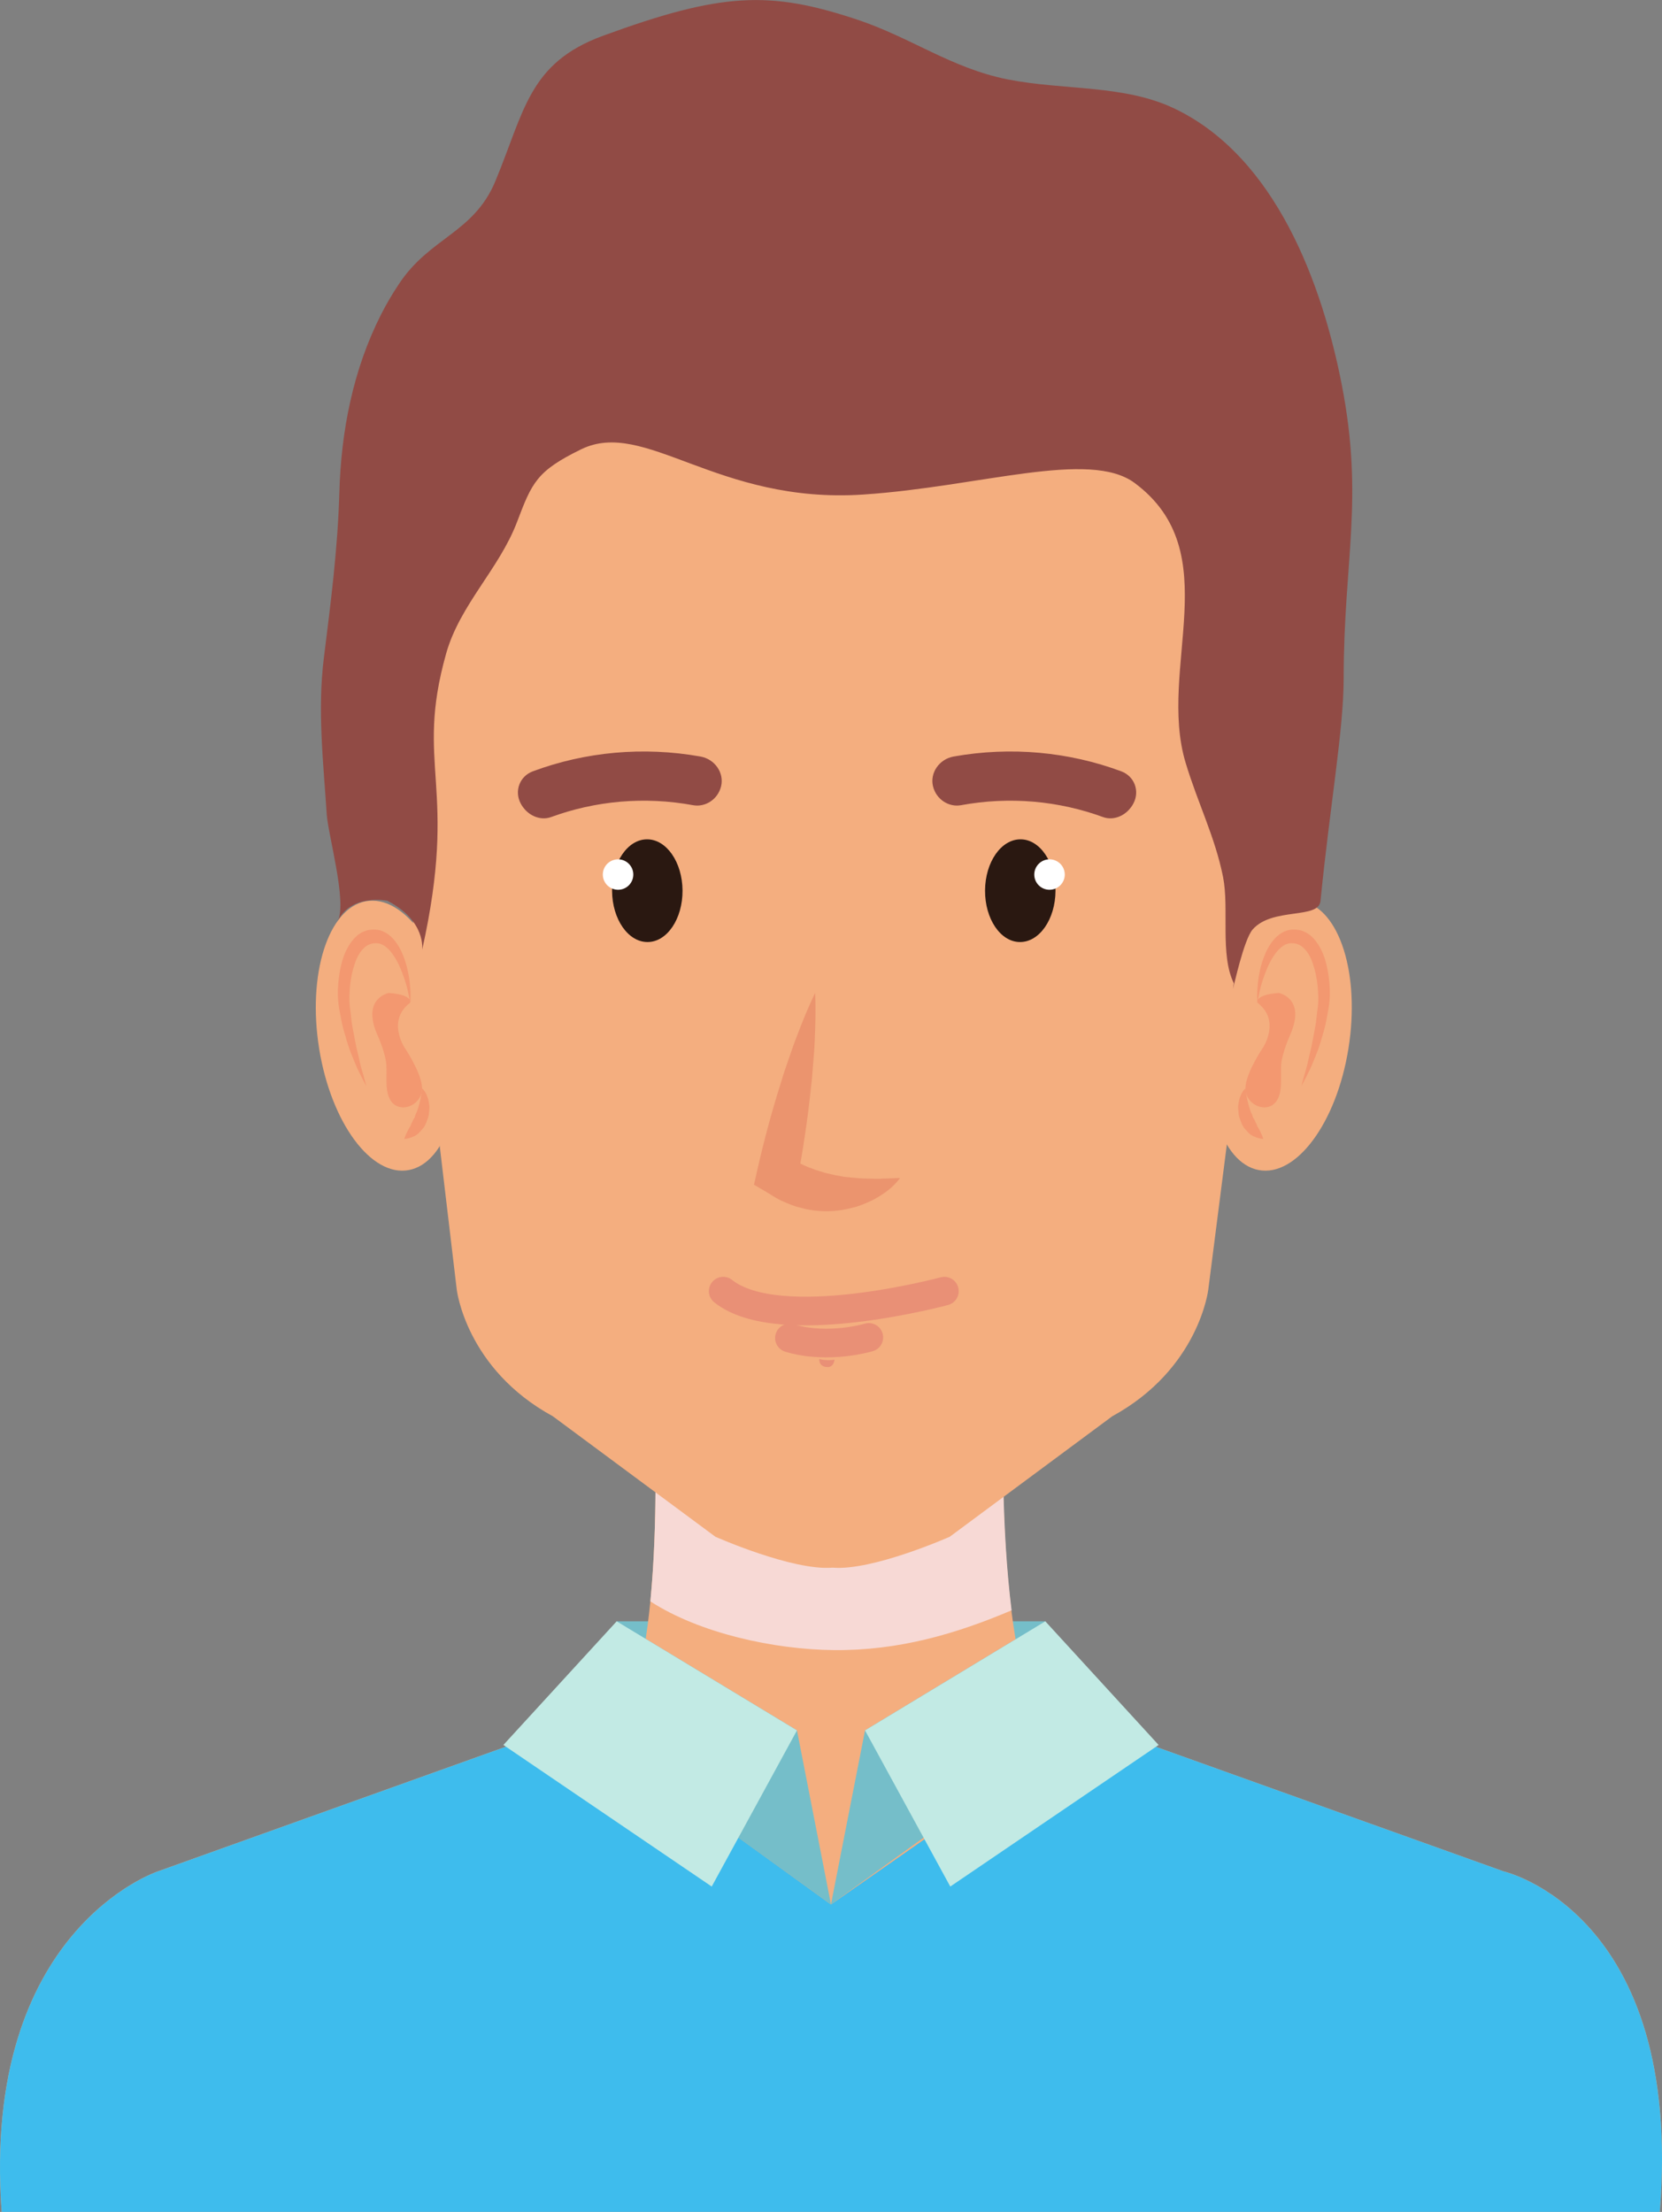 <?xml version="1.0" encoding="UTF-8" standalone="no"?>
<!-- Created with Inkscape (http://www.inkscape.org/) -->

<svg
   width="30.689mm"
   height="40.839mm"
   viewBox="0 0 30.689 40.839"
   version="1.1"
   id="svg9361"
   inkscape:version="1.1.1 (3bf5ae0d25, 2021-09-20)"
   sodipodi:docname="man1.svg"
   xmlns:inkscape="http://www.inkscape.org/namespaces/inkscape"
   xmlns:sodipodi="http://sodipodi.sourceforge.net/DTD/sodipodi-0.dtd"
   xmlns="http://www.w3.org/2000/svg"
   xmlns:svg="http://www.w3.org/2000/svg">
  <rect x="0" y="0" width="30.689" height="40.839" fill="#808080" stroke="none"/>
  <sodipodi:namedview
     id="namedview9363"
     pagecolor="#ffffff"
     bordercolor="#666666"
     borderopacity="1.0"
     inkscape:pageshadow="2"
     inkscape:pageopacity="0.0"
     inkscape:pagecheckerboard="0"
     inkscape:document-units="mm"
     showgrid="false"
     inkscape:zoom="0.50835204"
     inkscape:cx="646.20573"
     inkscape:cy="-331.46321"
     inkscape:window-width="1920"
     inkscape:window-height="1017"
     inkscape:window-x="-8"
     inkscape:window-y="-8"
     inkscape:window-maximized="1"
     inkscape:current-layer="layer1" />
  <defs
     id="defs9358" />
  <g
     inkscape:label="Capa 1"
     inkscape:groupmode="layer"
     id="layer1"
     transform="translate(-152.183,-1437.408)">
    <g
       id="g8025"
       transform="translate(-707.846,-318.081)">
      <path
         d="m 879.328,1788.337 h -7.911 v -2.913 h 7.911 z"
         style="fill:#75bec9;fill-opacity:1;fill-rule:nonzero;stroke:none;stroke-width:0.353"
         id="path5316" />
      <path
         d="m 878.547,1781.991 h -2.848 -3.58 c 0,0 0.163,4.059 -0.624,5.237 h 3.879 3.879 c -0.787,-1.178 -0.706,-5.237 -0.706,-5.237"
         style="fill:#f4ae7f;fill-opacity:1;fill-rule:nonzero;stroke:none;stroke-width:0.353"
         id="path5320" />
      <g
         transform="matrix(0.353,0,0,-0.353,872.038,1785.056)"
         id="g5332">
        <path
           d="m 0,0 c 2.594,-1.679 6.49,-2.518 9.597,-2.548 3.407,-0.034 6.412,0.857 9.298,2.08 -0.541,4.314 -0.444,9.159 -0.444,9.159 H 0.231 C 0.231,8.691 0.411,4.189 0,0"
           style="fill:#f7d9d5;fill-opacity:1;fill-rule:nonzero;stroke:none"
           id="path5330" />
      </g>
      <path
         d="m 887.791,1790.04 -9.33,-3.342 h -3.041 -0.103 -3.042 l -9.33,3.342 c 0,0 -3.267,1.075 -2.885,6.289 h 15.257 0.103 15.257 c 0.446,-5.534 -2.885,-6.289 -2.885,-6.289"
         style="fill:#f4ae7f;fill-opacity:1;fill-rule:nonzero;stroke:none;stroke-width:0.353"
         id="path5340" />
      <path
         d="m 887.791,1790.04 -7.624,-2.731 -4.794,3.343 -4.682,-3.386 -7.746,2.775 c 0,0 -3.267,1.075 -2.885,6.289 h 30.617 c 0.446,-5.534 -2.885,-6.289 -2.885,-6.289"
         style="fill:#3ebced;fill-opacity:1;fill-rule:nonzero;stroke:none;stroke-width:0.353"
         id="path5344" />
      <path
         d="m 875.373,1790.651 -0.628,-3.214 -3.328,-2.013 -0.485,2.026 z"
         style="fill:#75bec9;fill-opacity:1;fill-rule:nonzero;stroke:none;stroke-width:0.353"
         id="path5348" />
      <path
         d="m 874.745,1787.438 -1.574,2.883 -3.847,-2.614 2.092,-2.283 z"
         style="fill:#c2eae4;fill-opacity:1;fill-rule:nonzero;stroke:none;stroke-width:0.353"
         id="path5352" />
      <path
         d="m 875.373,1790.651 0.629,-3.214 3.328,-2.013 0.485,2.026 z"
         style="fill:#75bec9;fill-opacity:1;fill-rule:nonzero;stroke:none;stroke-width:0.353"
         id="path5356" />
      <path
         d="m 876.002,1787.438 1.574,2.883 3.847,-2.614 -2.092,-2.283 z"
         style="fill:#c2eae4;fill-opacity:1;fill-rule:nonzero;stroke:none;stroke-width:0.353"
         id="path5360" />
      <path
         d="m 882.413,1774.373 c -0.222,1.37 0.163,2.588 0.858,2.719 0.695,0.132 1.437,-0.872 1.657,-2.243 0.22,-1.37 -0.164,-2.588 -0.859,-2.719 -0.694,-0.131 -1.435,0.872 -1.655,2.243"
         style="fill:#f4ae7f;fill-opacity:1;fill-rule:nonzero;stroke:none;stroke-width:0.353"
         id="path5364" />
      <path
         d="m 883.248,1774.003 c 0,0 0.01,-0.076 0.038,-0.201 0.026,-0.127 0.082,-0.304 0.167,-0.493 0.087,-0.183 0.228,-0.393 0.404,-0.405 0.044,0 0.088,0 0.134,0.019 0.007,0 0.054,0.023 0.068,0.035 0.015,0.014 0.031,0.02 0.049,0.041 0.072,0.069 0.13,0.176 0.168,0.298 0.042,0.121 0.068,0.255 0.082,0.39 0.012,0.133 0.02,0.273 0.005,0.392 -0.021,0.138 -0.028,0.279 -0.053,0.398 -0.024,0.122 -0.045,0.237 -0.066,0.344 -0.028,0.107 -0.05,0.206 -0.069,0.295 -0.019,0.089 -0.046,0.163 -0.062,0.226 -0.036,0.125 -0.053,0.199 -0.053,0.199 0,0 0.035,-0.063 0.093,-0.177 0.026,-0.059 0.066,-0.126 0.1,-0.211 0.035,-0.083 0.075,-0.178 0.115,-0.284 0.038,-0.107 0.072,-0.229 0.109,-0.357 0.038,-0.128 0.056,-0.259 0.083,-0.398 0.027,-0.158 0.031,-0.311 0.017,-0.469 -0.013,-0.155 -0.04,-0.312 -0.088,-0.464 -0.05,-0.149 -0.128,-0.295 -0.242,-0.402 -0.026,-0.027 -0.064,-0.05 -0.099,-0.072 -0.038,-0.02 -0.048,-0.021 -0.095,-0.039 -0.069,-0.016 -0.139,-0.022 -0.21,-0.01 -0.144,0.023 -0.263,0.13 -0.341,0.242 -0.08,0.112 -0.128,0.233 -0.165,0.344 -0.071,0.225 -0.085,0.419 -0.093,0.552 -0.005,0.135 0.005,0.208 0.005,0.208"
         style="fill:#f39870;fill-opacity:1;fill-rule:nonzero;stroke:none;stroke-width:0.353"
         id="path5368" />
      <path
         d="m 883.248,1774.003 c 0,0 -0.064,-0.146 0.393,-0.181 0,0 0.511,0.095 0.21,0.776 -0.065,0.147 -0.12,0.299 -0.153,0.46 -0.045,0.229 0.036,0.539 -0.086,0.742 -0.158,0.262 -0.561,0.113 -0.585,-0.187 -0.019,-0.229 0.218,-0.623 0.326,-0.786 0,0 0.328,-0.497 -0.105,-0.824"
         style="fill:#f39870;fill-opacity:1;fill-rule:nonzero;stroke:none;stroke-width:0.353"
         id="path5372" />
      <path
         d="m 883.028,1775.584 c 7.1e-4,0 -0.015,0.01 -0.036,0.037 -0.022,0.027 -0.046,0.07 -0.067,0.128 -0.013,0.029 -0.017,0.061 -0.024,0.097 -0.006,0.036 -0.015,0.074 -0.008,0.114 0.003,0.039 0.004,0.08 0.011,0.122 0.008,0.039 0.024,0.076 0.037,0.114 0.017,0.036 0.029,0.077 0.051,0.104 0.021,0.03 0.046,0.054 0.068,0.079 0.043,0.054 0.092,0.084 0.14,0.1 0.09,0.039 0.156,0.038 0.156,0.038 0,0 -0.026,-0.082 -0.071,-0.166 -0.011,-0.022 -0.023,-0.044 -0.038,-0.064 -0.011,-0.025 -0.02,-0.053 -0.033,-0.076 -0.012,-0.024 -0.022,-0.05 -0.038,-0.072 -0.016,-0.022 -0.019,-0.052 -0.03,-0.077 -0.027,-0.047 -0.039,-0.099 -0.056,-0.15 -0.009,-0.025 -0.013,-0.05 -0.019,-0.075 -0.004,-0.026 -0.015,-0.051 -0.017,-0.075 -0.018,-0.094 -0.027,-0.179 -0.027,-0.178"
         style="fill:#f39870;fill-opacity:1;fill-rule:nonzero;stroke:none;stroke-width:0.353"
         id="path5376" />
      <path
         d="m 868.437,1774.373 c 0.222,1.37 -0.163,2.588 -0.858,2.719 -0.694,0.132 -1.437,-0.872 -1.657,-2.243 -0.219,-1.37 0.164,-2.588 0.859,-2.719 0.695,-0.131 1.436,0.872 1.656,2.243"
         style="fill:#f4ae7f;fill-opacity:1;fill-rule:nonzero;stroke:none;stroke-width:0.353"
         id="path5380" />
      <path
         d="m 867.602,1774.003 c 0,0 -0.011,-0.076 -0.038,-0.201 -0.026,-0.127 -0.082,-0.304 -0.167,-0.493 -0.087,-0.183 -0.228,-0.393 -0.404,-0.405 -0.044,0 -0.089,0 -0.134,0.019 -0.007,0 -0.053,0.023 -0.067,0.035 -0.015,0.014 -0.031,0.02 -0.049,0.041 -0.072,0.069 -0.13,0.176 -0.168,0.298 -0.042,0.121 -0.068,0.255 -0.082,0.39 -0.012,0.133 -0.02,0.273 -0.004,0.392 0.021,0.138 0.028,0.279 0.053,0.398 0.023,0.122 0.045,0.237 0.066,0.344 0.028,0.107 0.05,0.206 0.069,0.295 0.019,0.089 0.046,0.163 0.062,0.226 0.036,0.125 0.054,0.199 0.054,0.199 0,0 -0.036,-0.063 -0.093,-0.177 -0.027,-0.059 -0.066,-0.126 -0.1,-0.211 -0.035,-0.083 -0.075,-0.178 -0.115,-0.284 -0.038,-0.107 -0.072,-0.229 -0.109,-0.357 -0.039,-0.128 -0.056,-0.259 -0.084,-0.398 -0.027,-0.158 -0.03,-0.311 -0.017,-0.469 0.013,-0.155 0.04,-0.312 0.089,-0.464 0.05,-0.149 0.127,-0.295 0.242,-0.402 0.026,-0.027 0.064,-0.05 0.099,-0.072 0.038,-0.02 0.048,-0.021 0.095,-0.039 0.069,-0.016 0.139,-0.022 0.209,-0.01 0.144,0.023 0.264,0.13 0.341,0.242 0.08,0.112 0.128,0.233 0.164,0.344 0.071,0.225 0.086,0.419 0.094,0.552 0.005,0.135 -0.005,0.208 -0.005,0.208"
         style="fill:#f39870;fill-opacity:1;fill-rule:nonzero;stroke:none;stroke-width:0.353"
         id="path5384" />
      <path
         d="m 867.602,1774.003 c 0,0 0.064,-0.146 -0.393,-0.181 0,0 -0.511,0.095 -0.211,0.776 0.065,0.147 0.121,0.299 0.153,0.46 0.045,0.229 -0.036,0.539 0.086,0.742 0.158,0.262 0.561,0.113 0.585,-0.187 0.018,-0.229 -0.217,-0.623 -0.325,-0.786 0,0 -0.328,-0.497 0.105,-0.824"
         style="fill:#f39870;fill-opacity:1;fill-rule:nonzero;stroke:none;stroke-width:0.353"
         id="path5388" />
      <path
         d="m 867.822,1775.584 c -10e-4,0 0.016,0.01 0.035,0.037 0.022,0.027 0.047,0.07 0.067,0.128 0.013,0.029 0.017,0.061 0.024,0.097 0.006,0.036 0.015,0.074 0.008,0.114 -0.003,0.039 -0.004,0.08 -0.011,0.122 -0.007,0.039 -0.024,0.076 -0.037,0.114 -0.017,0.036 -0.029,0.077 -0.051,0.104 -0.021,0.03 -0.046,0.054 -0.068,0.079 -0.043,0.054 -0.092,0.084 -0.139,0.1 -0.09,0.039 -0.156,0.038 -0.156,0.038 0,0 0.026,-0.082 0.072,-0.166 0.011,-0.022 0.023,-0.044 0.038,-0.064 0.012,-0.025 0.02,-0.053 0.033,-0.076 0.012,-0.024 0.022,-0.05 0.038,-0.072 0.016,-0.022 0.019,-0.052 0.029,-0.077 0.027,-0.047 0.039,-0.099 0.056,-0.15 0.01,-0.025 0.014,-0.05 0.02,-0.075 0.004,-0.026 0.015,-0.051 0.017,-0.075 0.018,-0.094 0.027,-0.179 0.027,-0.178"
         style="fill:#f39870;fill-opacity:1;fill-rule:nonzero;stroke:none;stroke-width:0.353"
         id="path5392" />
      <path
         d="m 875.509,1759.59 v 0 c -0.037,0 -0.073,7e-4 -0.109,7e-4 -0.037,0 -0.073,-7e-4 -0.11,-7e-4 v 0 c -5.523,0.049 -8.626,1.622 -7.778,11.69 l 0.951,8.02 c 0,0 0.169,1.463 1.774,2.338 l 3.001,2.224 c 0,0 1.425,0.633 2.165,0.571 0.738,0.063 2.164,-0.571 2.164,-0.571 l 3,-2.224 c 1.604,-0.876 1.773,-2.339 1.773,-2.339 l 1.002,-7.834 c 0.847,-10.068 -2.308,-11.826 -7.831,-11.874"
         style="fill:#f4ae7f;fill-opacity:1;fill-rule:nonzero;stroke:none;stroke-width:0.353"
         id="path5396" />
      <path
         d="m 871.331,1771.938 c 0.003,0.523 0.297,0.946 0.656,0.944 0.359,0 0.648,-0.428 0.645,-0.952 -0.004,-0.523 -0.297,-0.946 -0.656,-0.944 -0.359,0 -0.648,0.428 -0.645,0.952"
         style="fill:#2a1811;fill-opacity:1;fill-rule:nonzero;stroke:none;stroke-width:0.353"
         id="path5400" />
      <path
         d="m 871.723,1771.636 c 0,0.156 -0.126,0.281 -0.281,0.281 -0.156,0 -0.282,-0.126 -0.282,-0.281 0,-0.155 0.126,-0.281 0.282,-0.281 0.155,0 0.281,0.127 0.281,0.281"
         style="fill:#ffffff;fill-opacity:1;fill-rule:nonzero;stroke:none;stroke-width:0.353"
         id="path5404" />
      <path
         d="m 879.519,1771.938 c -0.003,0.523 -0.297,0.946 -0.656,0.944 -0.359,0 -0.648,-0.428 -0.645,-0.952 0.003,-0.523 0.297,-0.946 0.656,-0.944 0.359,0 0.647,0.428 0.645,0.952"
         style="fill:#2a1811;fill-opacity:1;fill-rule:nonzero;stroke:none;stroke-width:0.353"
         id="path5408" />
      <path
         d="m 879.127,1771.636 c 0,0.156 0.126,0.281 0.281,0.281 0.156,0 0.282,-0.126 0.282,-0.281 0,-0.155 -0.126,-0.281 -0.282,-0.281 -0.155,0 -0.281,0.127 -0.281,0.281"
         style="fill:#ffffff;fill-opacity:1;fill-rule:nonzero;stroke:none;stroke-width:0.353"
         id="path5412" />
      <path
         d="m 876.649,1777.239 c -0.131,0.178 -0.311,0.305 -0.506,0.408 -0.099,0.046 -0.201,0.094 -0.309,0.124 -0.108,0.028 -0.218,0.056 -0.332,0.069 -0.227,0.026 -0.466,0.012 -0.693,-0.053 -0.116,-0.025 -0.224,-0.073 -0.331,-0.12 -0.109,-0.046 -0.204,-0.116 -0.304,-0.174 l -0.223,-0.13 0.06,-0.265 c 0.127,-0.557 0.274,-1.109 0.449,-1.655 0.04,-0.138 0.088,-0.273 0.135,-0.409 0.048,-0.136 0.092,-0.272 0.146,-0.407 0.102,-0.27 0.21,-0.539 0.34,-0.804 0.013,0.294 0.005,0.584 -0.008,0.873 -0.004,0.145 -0.018,0.287 -0.029,0.431 -0.011,0.144 -0.021,0.287 -0.039,0.429 -0.058,0.571 -0.143,1.136 -0.248,1.697 l -0.163,-0.395 c 0.073,0.037 0.141,0.083 0.215,0.115 0.072,0.036 0.146,0.068 0.222,0.094 0.074,0.033 0.154,0.048 0.232,0.077 0.081,0.014 0.161,0.042 0.246,0.052 0.084,0.021 0.171,0.028 0.26,0.036 0.089,0.01 0.182,0.017 0.276,0.018 0.094,-4e-4 0.193,0.01 0.291,0 0.101,3e-4 0.203,-0.01 0.312,-0.011"
         style="fill:#eb946e;fill-opacity:1;fill-rule:nonzero;stroke:none;stroke-width:0.353"
         id="path5416" />
      <path
         d="m 873.344,1770.007 c -0.06,0.244 -0.293,0.389 -0.515,0.349 -0.903,-0.166 -1.81,-0.08 -2.628,0.22 -0.202,0.073 -0.447,-0.035 -0.561,-0.259 -0.114,-0.223 -0.018,-0.495 0.228,-0.587 0.967,-0.359 2.035,-0.462 3.095,-0.273 0.269,0.048 0.441,0.306 0.381,0.55"
         style="fill:#914b45;fill-opacity:1;fill-rule:nonzero;stroke:none;stroke-width:0.353"
         id="path5420" />
      <path
         d="m 877.257,1770.007 c 0.06,0.244 0.293,0.389 0.515,0.349 0.903,-0.166 1.81,-0.08 2.628,0.22 0.202,0.073 0.447,-0.035 0.561,-0.259 0.114,-0.223 0.018,-0.495 -0.228,-0.587 -0.967,-0.359 -2.036,-0.462 -3.095,-0.273 -0.269,0.048 -0.441,0.306 -0.381,0.55"
         style="fill:#914b45;fill-opacity:1;fill-rule:nonzero;stroke:none;stroke-width:0.353"
         id="path5424" />
      <path
         d="m 882.812,1773.644 c -0.259,-0.527 -0.083,-1.374 -0.199,-1.962 -0.145,-0.733 -0.473,-1.38 -0.693,-2.115 -0.521,-1.742 0.777,-3.884 -0.939,-5.16 -0.836,-0.622 -2.852,0.069 -5.013,0.213 -2.703,0.18 -4.028,-1.413 -5.209,-0.835 -0.822,0.402 -0.906,0.613 -1.182,1.339 -0.329,0.869 -1.056,1.529 -1.31,2.432 -0.589,2.093 0.234,2.427 -0.443,5.471 0,0 0.079,-0.537 -0.643,-0.907 0,0 -0.666,-0.135 -0.914,0.373 0.173,-0.355 -0.179,-1.581 -0.205,-1.972 -0.063,-0.958 -0.173,-1.925 -0.053,-2.884 0.128,-1.027 0.256,-2.013 0.286,-3.051 0.032,-1.138 0.253,-2.274 0.773,-3.296 0.098,-0.193 0.208,-0.378 0.327,-0.557 0.567,-0.861 1.381,-0.938 1.781,-1.899 0.538,-1.295 0.617,-2.183 1.986,-2.684 2.195,-0.804 3.08,-0.835 4.689,-0.301 1,0.332 1.744,0.899 2.785,1.106 1.036,0.205 2.148,0.093 3.079,0.538 1.877,0.896 2.729,3.248 3.089,5.095 0.416,2.134 0.036,3.24 0.036,5.426 0,0.945 -0.255,2.359 -0.428,4.111 -0.034,0.342 -0.885,0.111 -1.251,0.523 -0.166,0.187 -0.355,1.077 -0.365,1.1 z"
         style="fill:#914b45;fill-opacity:1;fill-rule:nonzero;stroke:none;stroke-width:0.353"
         id="path5428" />
      <path
         d="m 877.467,1779.328 c 0,0 -3.049,0.826 -4.084,0"
         style="fill:none;stroke:#e99076;stroke-width:0.529;stroke-linecap:round;stroke-linejoin:round;stroke-miterlimit:10;stroke-dasharray:none;stroke-opacity:1"
         id="path5432" />
      <path
         d="m 875.438,1780.592 c 0,0 -0.119,0.03 -0.281,-0.01 0,0 -0.015,0.147 0.155,0.148 0,0 0.111,0.01 0.127,-0.143"
         style="fill:#e99076;fill-opacity:1;fill-rule:nonzero;stroke:none;stroke-width:0.353"
         id="path5436" />
      <path
         d="m 876.072,1780.182 c 0,0 -0.745,0.227 -1.466,0.011"
         style="fill:none;stroke:#e99076;stroke-width:0.529;stroke-linecap:round;stroke-linejoin:round;stroke-miterlimit:10;stroke-dasharray:none;stroke-opacity:1"
         id="path5440" />
    </g>
  </g>
</svg>

